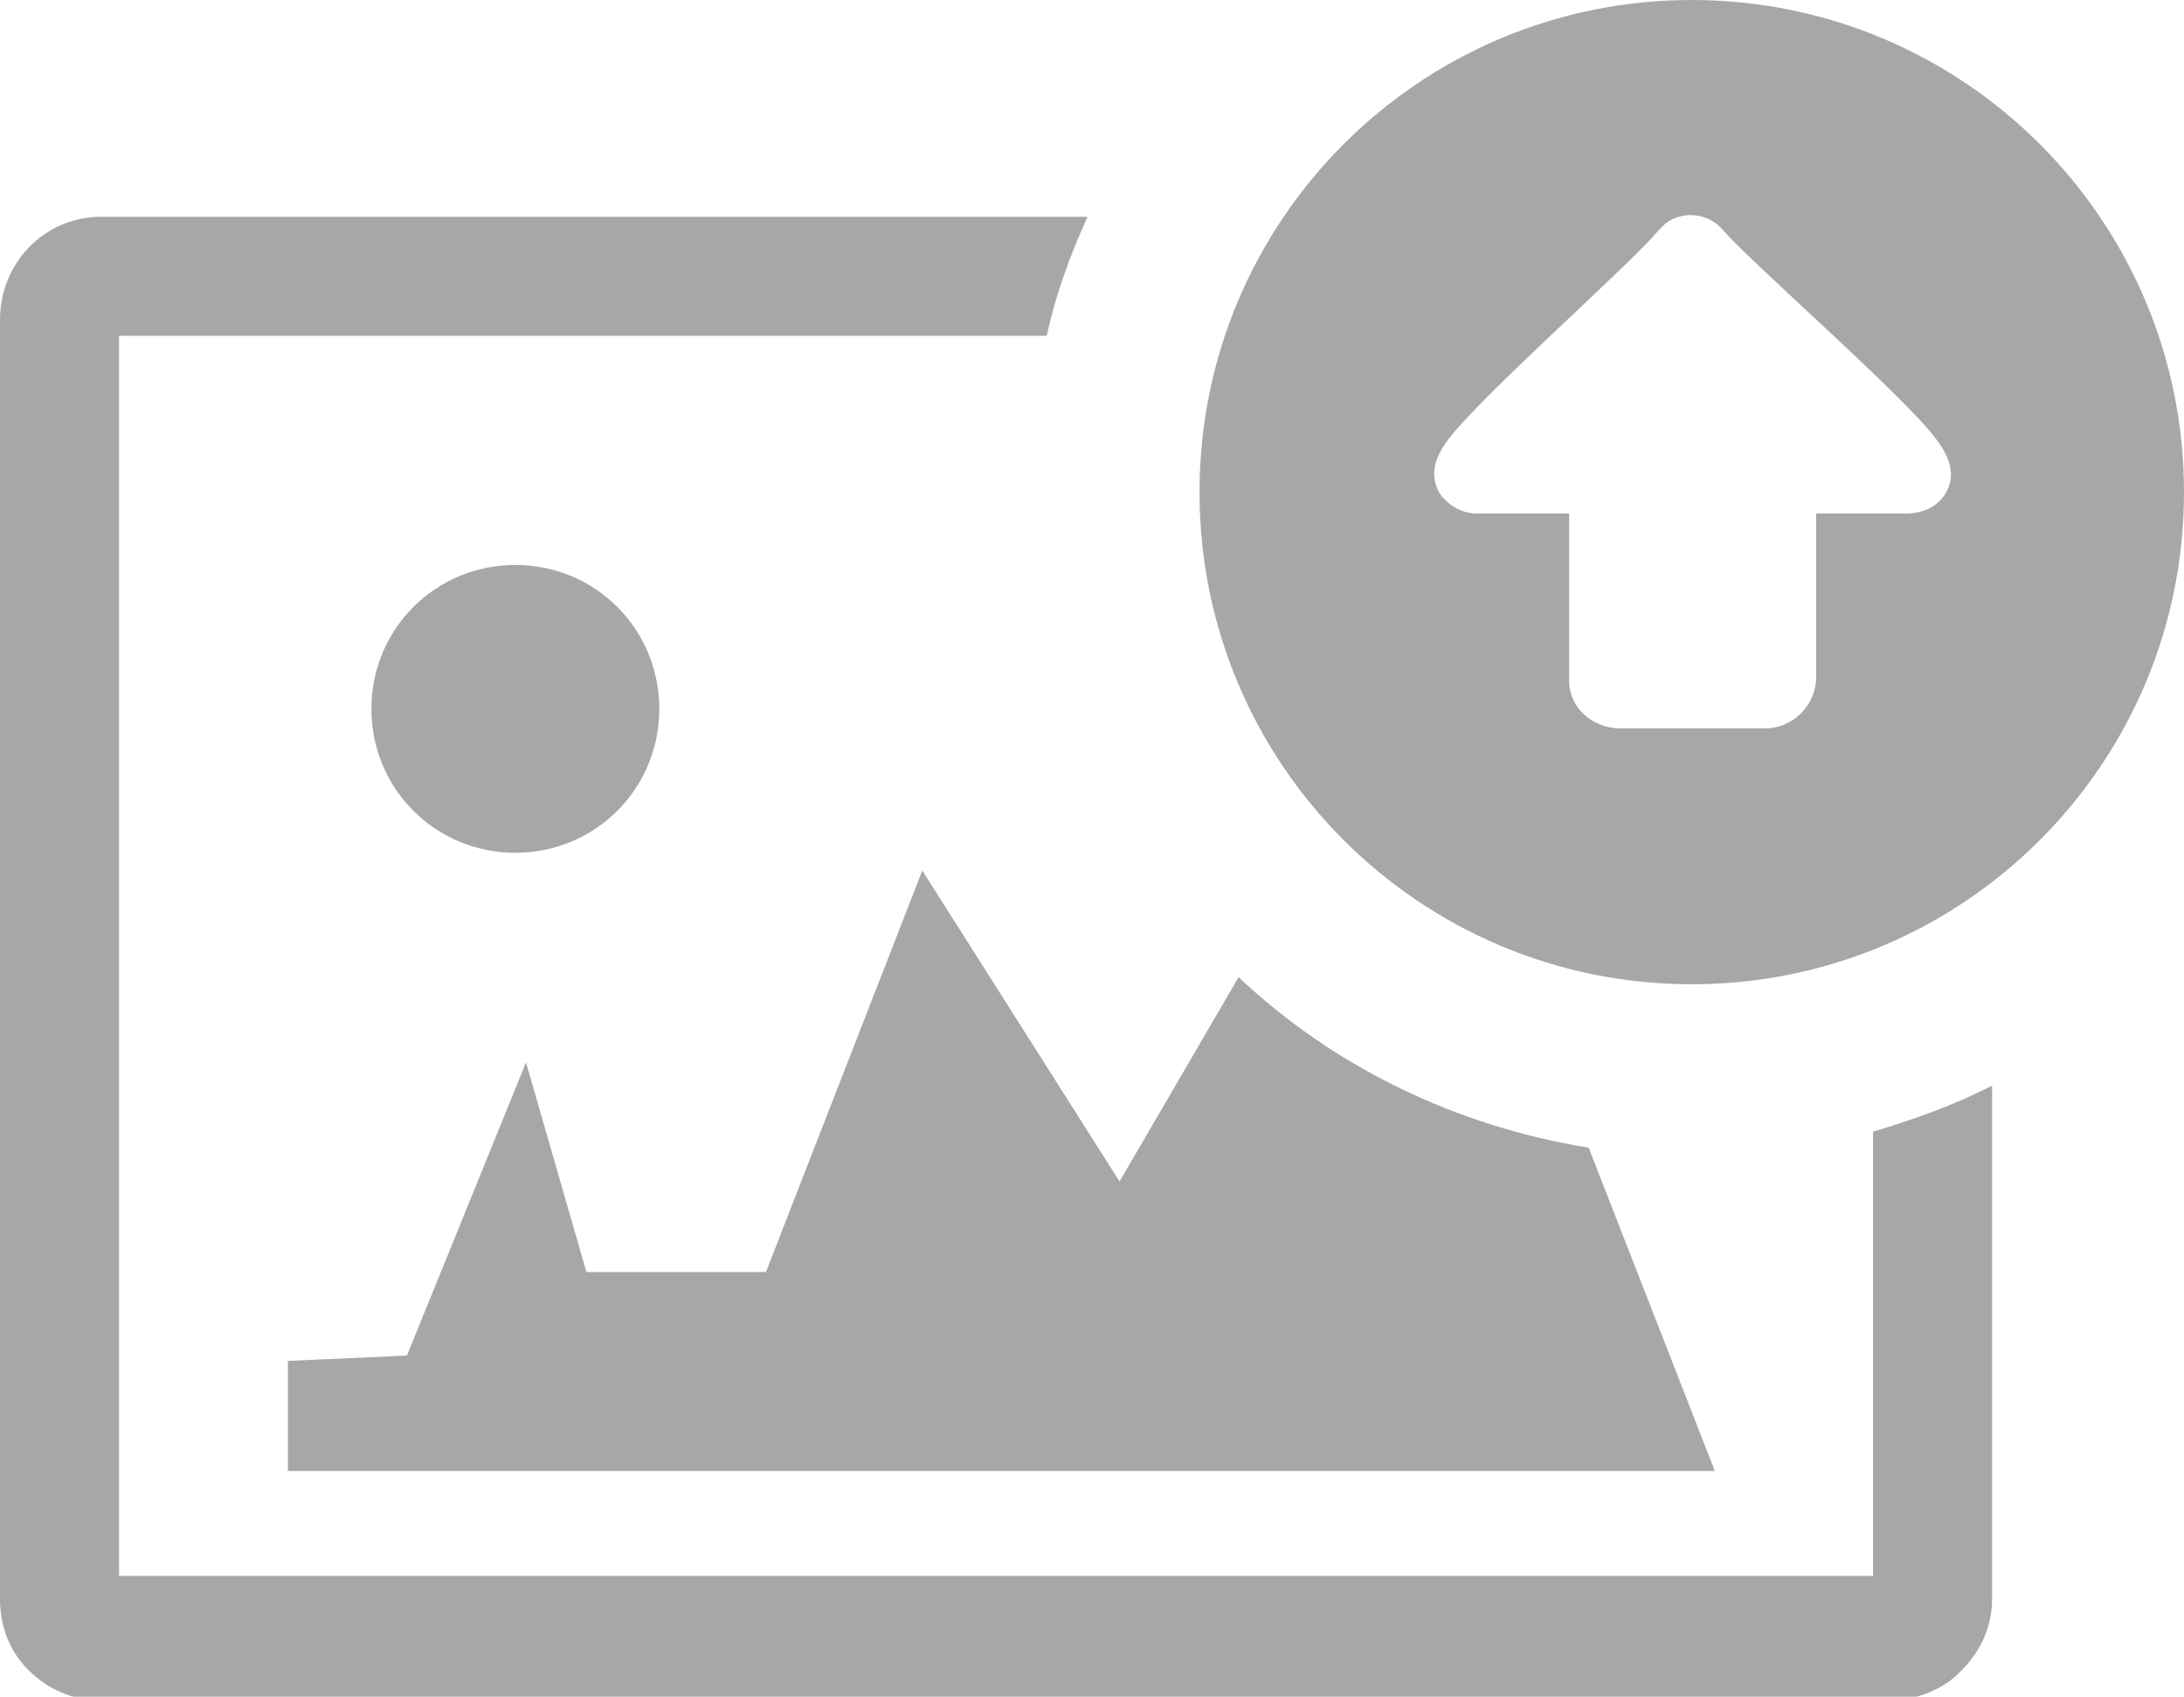 <?xml version="1.0" encoding="utf-8"?>
<!-- Generator: Adobe Illustrator 26.0.2, SVG Export Plug-In . SVG Version: 6.00 Build 0)  -->
<svg version="1.1" id="Layer_1" xmlns="http://www.w3.org/2000/svg" xmlns:xlink="http://www.w3.org/1999/xlink" x="0px" y="0px"
	 viewBox="0 0 122.9 95.5" style="enable-background:new 0 0 122.9 95.5;" xml:space="preserve">
<style type="text/css">
	.st0{fill:#A7A7A7;}
</style>
<path class="st0" d="M5.7,12.2h55.5c-1,2.2-1.8,4.4-2.3,6.7H6.7v69.8h98.7V63.7c2.3-0.7,4.6-1.5,6.7-2.6v28.9c0,1.5-0.6,2.9-1.7,4
	c-0.1,0.1-0.2,0.2-0.3,0.3c-1,0.9-2.4,1.4-3.7,1.4H5.6c-1.5,0-2.9-0.6-4-1.7c-1.1-1.1-1.6-2.5-1.6-4v-72C0,14.8,2.5,12.2,5.7,12.2
	C5.6,12.2,5.6,12.2,5.7,12.2L5.7,12.2z M95.2,0c15.3,0,27.7,12.4,27.7,27.7s-12.4,27.7-27.7,27.7c-15.3,0-27.7-12.4-27.7-27.7
	c0,0,0,0,0,0C67.5,12.4,79.9,0,95.2,0z M91.2,41h8.1c1.6,0,2.9-1.3,2.9-2.9v-9.2h5.1c0.8,0,1.6-0.3,2.1-1c1.1-1.6-0.4-3.2-1.4-4.3
	C105,20.4,98.5,14.7,97,13c-0.8-1-2.3-1.2-3.3-0.4c-0.1,0.1-0.3,0.3-0.4,0.4c-1.4,1.7-8.3,7.8-11.1,10.9c-1,1.1-2.1,2.5-1.1,4
	c0.5,0.6,1.2,1,2,1h5.2v9.2C88.2,39.8,89.6,41,91.2,41L91.2,41z M29,31.8c4.5,0,8.1,3.6,8.1,8.1S33.5,48,29,48s-8.1-3.6-8.1-8.1
	c0,0,0,0,0,0C20.9,35.4,24.5,31.8,29,31.8L29,31.8z M63,66.5L69.7,55c5.4,5.1,12.3,8.4,19.7,9.6l7.1,18.2H16.2v-6.2l6.7-0.3
	l6.7-16.5L33,71.6h10.1L51.9,49L63,66.5z"/>
</svg>

